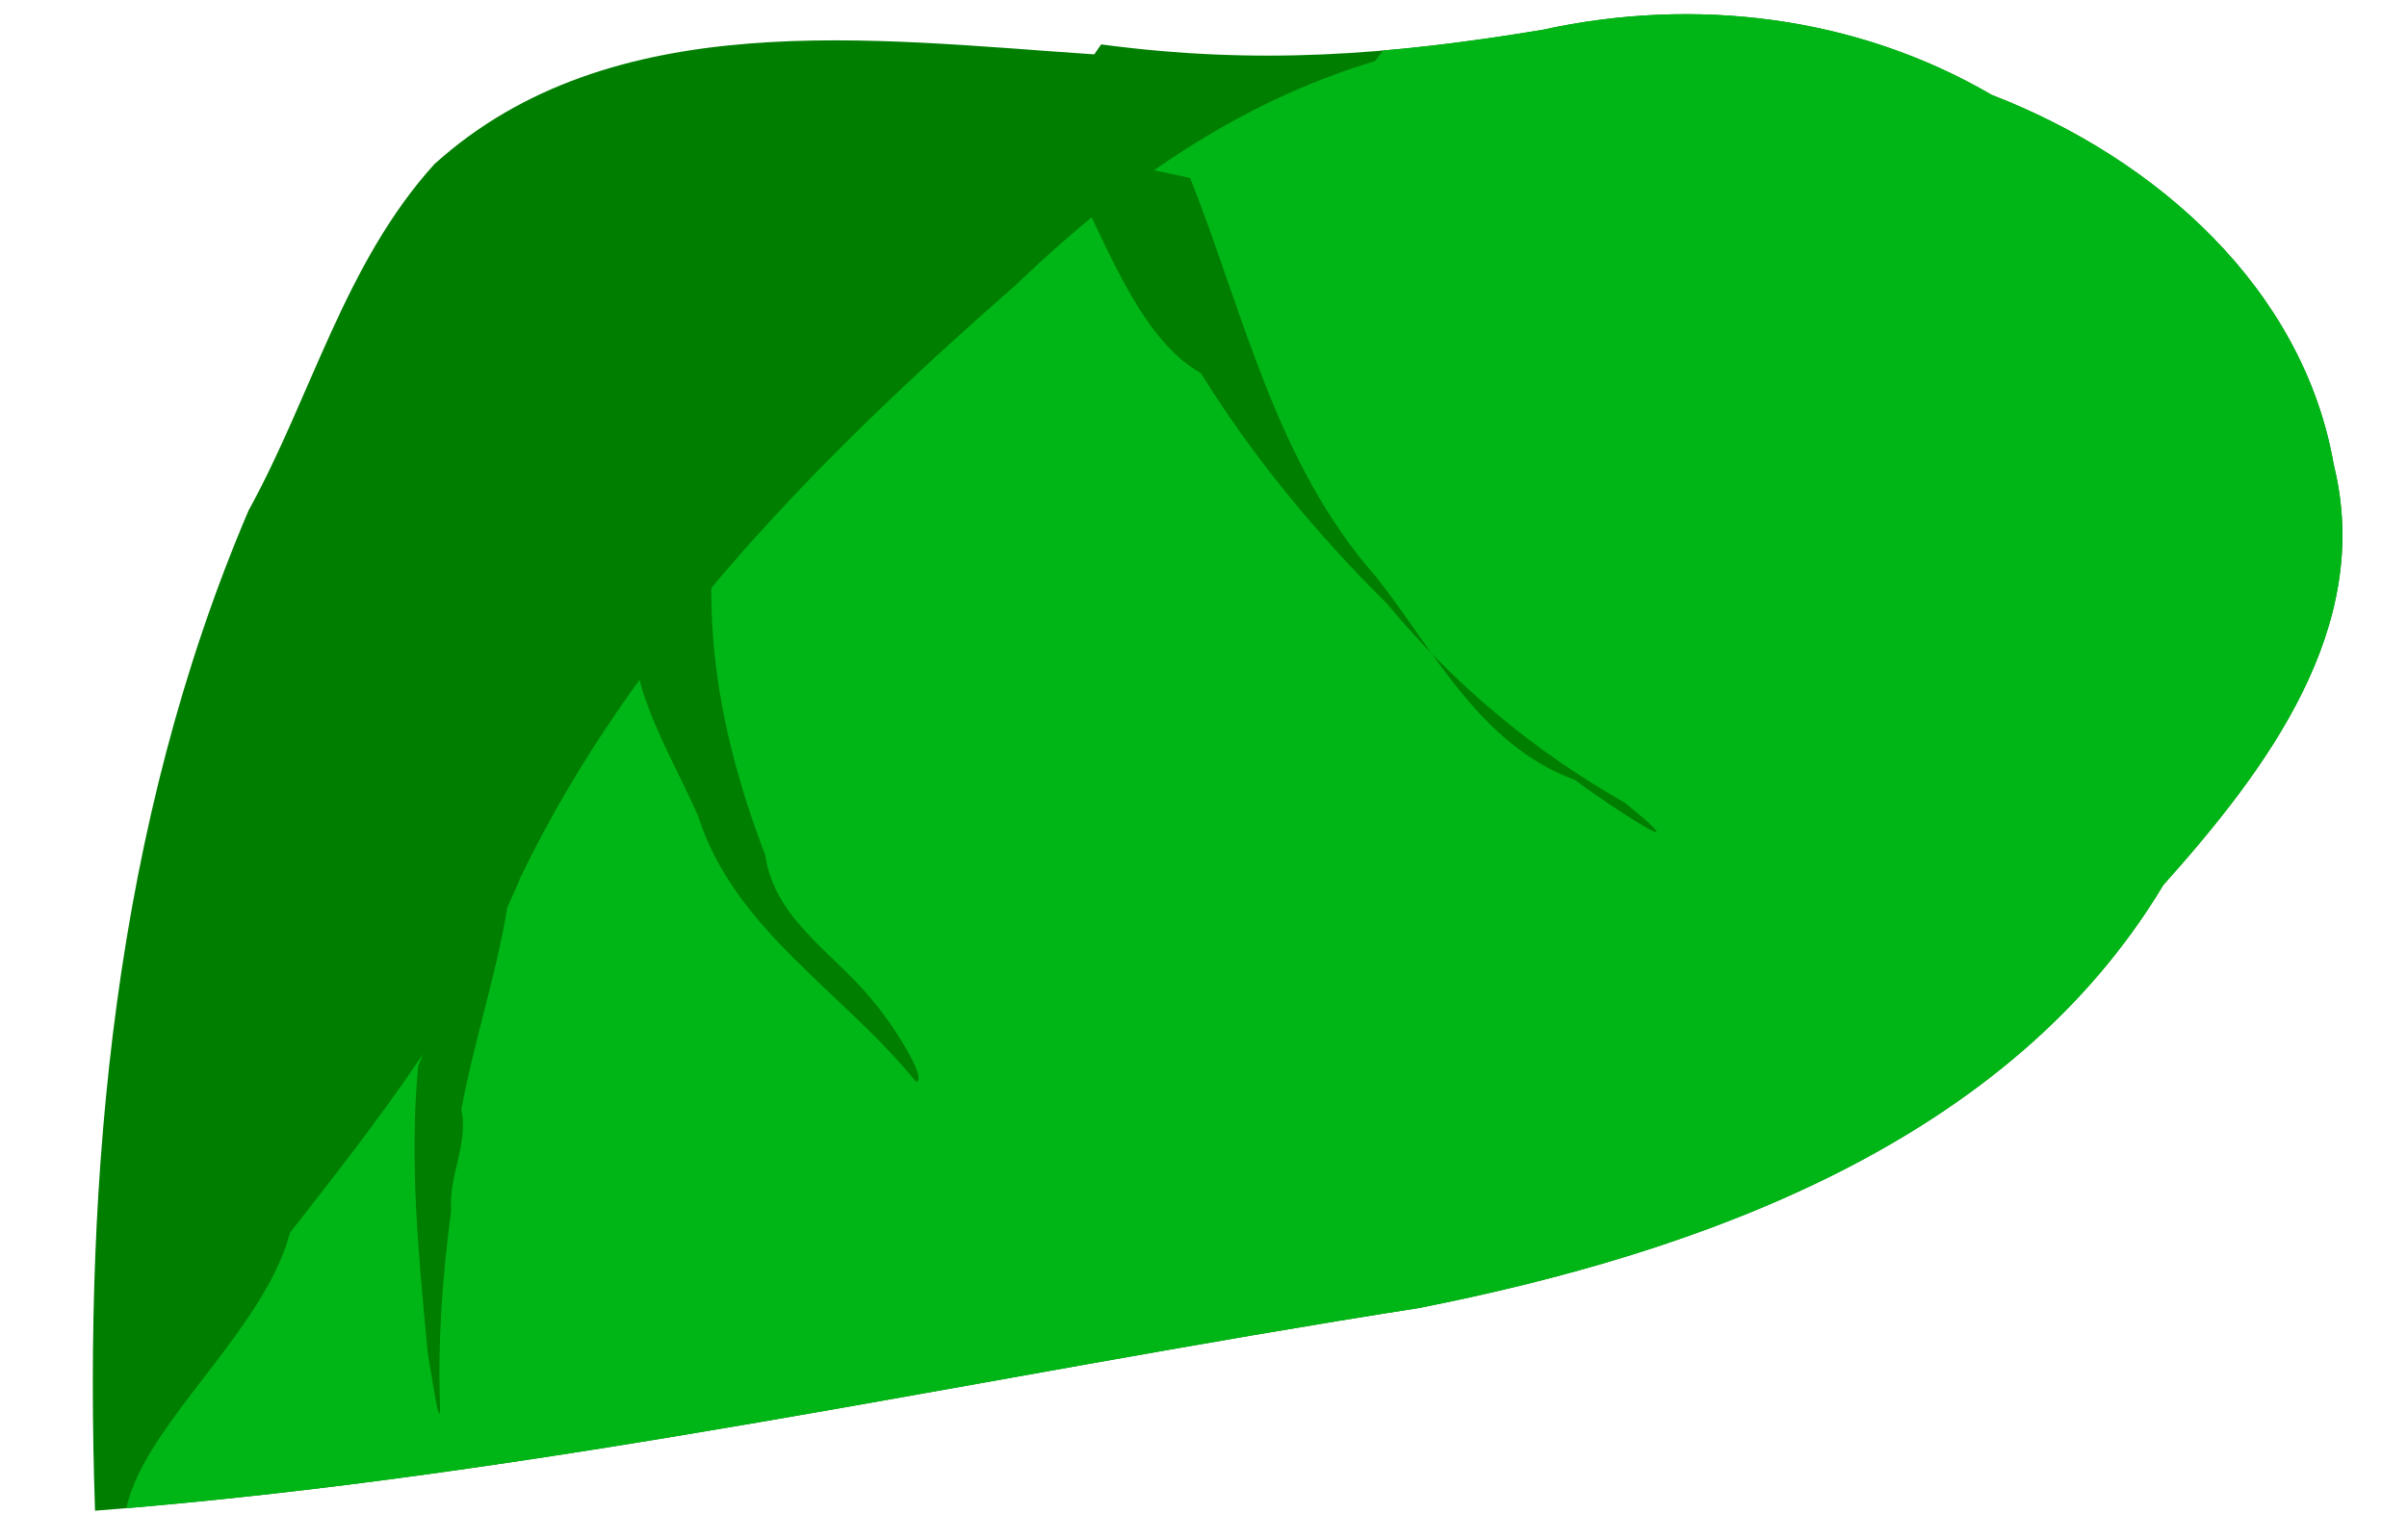 <?xml version="1.0" encoding="UTF-8" standalone="no"?>
<!-- Created with Inkscape (http://www.inkscape.org/) -->

<svg
   width="200"
   height="128"
   viewBox="0 0 52.917 33.867"
   version="1.1"
   id="svg5"
   inkscape:version="1.2.2 (732a01da63, 2022-12-09)"
   sodipodi:docname="BIGleaf.svg"
   inkscape:export-filename="BIGleaf.png"
   inkscape:export-xdpi="96"
   inkscape:export-ydpi="96"
   xmlns:inkscape="http://www.inkscape.org/namespaces/inkscape"
   xmlns:sodipodi="http://sodipodi.sourceforge.net/DTD/sodipodi-0.dtd"
   xmlns:xlink="http://www.w3.org/1999/xlink"
   xmlns="http://www.w3.org/2000/svg"
   xmlns:svg="http://www.w3.org/2000/svg">
  <sodipodi:namedview
     id="namedview7"
     pagecolor="#505050"
     bordercolor="#ffffff"
     borderopacity="1"
     inkscape:showpageshadow="0"
     inkscape:pageopacity="0"
     inkscape:pagecheckerboard="1"
     inkscape:deskcolor="#505050"
     inkscape:document-units="px"
     showgrid="false"
     inkscape:zoom="6.7277217"
     inkscape:cx="76.994862"
     inkscape:cy="58.56366"
     inkscape:window-width="2256"
     inkscape:window-height="1410"
     inkscape:window-x="-11"
     inkscape:window-y="-11"
     inkscape:window-maximized="1"
     inkscape:current-layer="layer1" />
  <defs
     id="defs2">
    <clipPath
       clipPathUnits="userSpaceOnUse"
       id="clipPath455">
      <use
         x="0"
         y="0"
         xlink:href="#g451"
         id="use457" />
    </clipPath>
  </defs>
  <g
     inkscape:label="Layer 1"
     inkscape:groupmode="layer"
     id="layer1"
     transform="matrix(2.708,0,0,2.641,-3.806,-0.199)">
    <g
       id="g453"
       clip-path="url(#clipPath455)">
      <g
         inkscape:label="Clip"
         id="g451">
        <path
           style="fill:#007e00;fill-opacity:1;stroke-width:10;paint-order:markers fill stroke"
           d="M 10.289,0.528 C 8.494,0.405 6.373,0.108 4.932,1.442 4.203,2.267 3.936,3.371 3.423,4.327 2.331,6.951 2.084,9.839 2.177,12.655 5.796,12.368 9.342,11.542 12.92,10.968 15.227,10.502 17.719,9.581 18.968,7.445 19.804,6.486 20.679,5.298 20.352,3.946 20.104,2.478 18.91,1.394 17.576,0.866 16.479,0.209 15.169,0.044 13.926,0.324 12.688,0.534 11.613,0.619 10.345,0.445"
           id="path292"
           inkscape:label="leaf base"
           sodipodi:nodetypes="cccccccccc" />
      </g>
      <path
         style="fill:#00b616;fill-opacity:1;stroke-width:10;paint-order:markers fill stroke"
         d="M 12.569,0.584 C 11.445,0.928 10.487,1.625 9.659,2.442 8.078,3.863 6.55,5.43 5.634,7.375 5.191,8.464 4.469,9.412 3.759,10.341 c -0.229,0.903 -1.4,1.76 -1.344,2.516 1.037,0.229 2.098,0.367 3.154,0.491 2.575,0.24 5.25,0.178 7.707,-0.694 0.994,-0.463 2.013,-0.88 3.001,-1.348 1.623,-0.918 3.061,-2.171 4.144,-3.69 0.93,-0.886 1.927,-2.12 1.524,-3.494 -0.305,-1.271 -0.727,-2.61 -1.741,-3.499 -0.721,-0.791 -1.713,-1.291 -2.778,-1.398 -1.101,-0.173 -2.218,-0.097 -3.327,-0.087 -0.229,0.044 -0.402,0.232 -0.64,0.25"
         id="path524" />
      <path
         style="fill:#007e00;fill-opacity:1;stroke-width:10;paint-order:markers fill stroke"
         d="m 11.068,1.557 c 0.436,1.131 0.696,2.378 1.507,3.319 0.473,0.612 0.841,1.403 1.618,1.695 0.25,0.195 1.074,0.749 0.406,0.19 C 13.855,6.328 13.209,5.774 12.669,5.106 12.094,4.521 11.578,3.883 11.154,3.182 10.633,2.883 10.357,2.015 10.042,1.411 c -9.67e-4,-0.025 -0.002,-0.051 -0.003,-0.076"
         id="path2723" />
      <path
         style="fill:#007e00;fill-opacity:1;stroke-width:10;paint-order:markers fill stroke"
         d="M 7.341,3.865 C 7.016,4.966 7.223,6.144 7.618,7.195 7.692,7.73 8.18,8.015 8.486,8.402 8.628,8.568 8.945,9.062 8.843,9.085 8.261,8.342 7.367,7.82 7.074,6.873 6.871,6.399 6.593,5.953 6.538,5.428 6.47,4.957 6.361,4.494 6.257,4.032"
         id="path2725" />
      <path
         style="fill:#007e00;fill-opacity:1;stroke-width:10;paint-order:markers fill stroke"
         d="M 5.562,7.341 C 5.496,8.013 5.27,8.653 5.151,9.314 5.211,9.597 5.045,9.871 5.068,10.159 4.997,10.699 4.959,11.241 4.978,11.786 4.979,12.031 4.901,11.466 4.879,11.349 4.805,10.554 4.727,9.752 4.8,8.953 4.935,8.65 4.887,8.293 5.069,8.006 5.132,7.733 5.295,7.511 5.352,7.24 l 0.015,-0.037"
         id="path2731" />
    </g>
  </g>
</svg>
